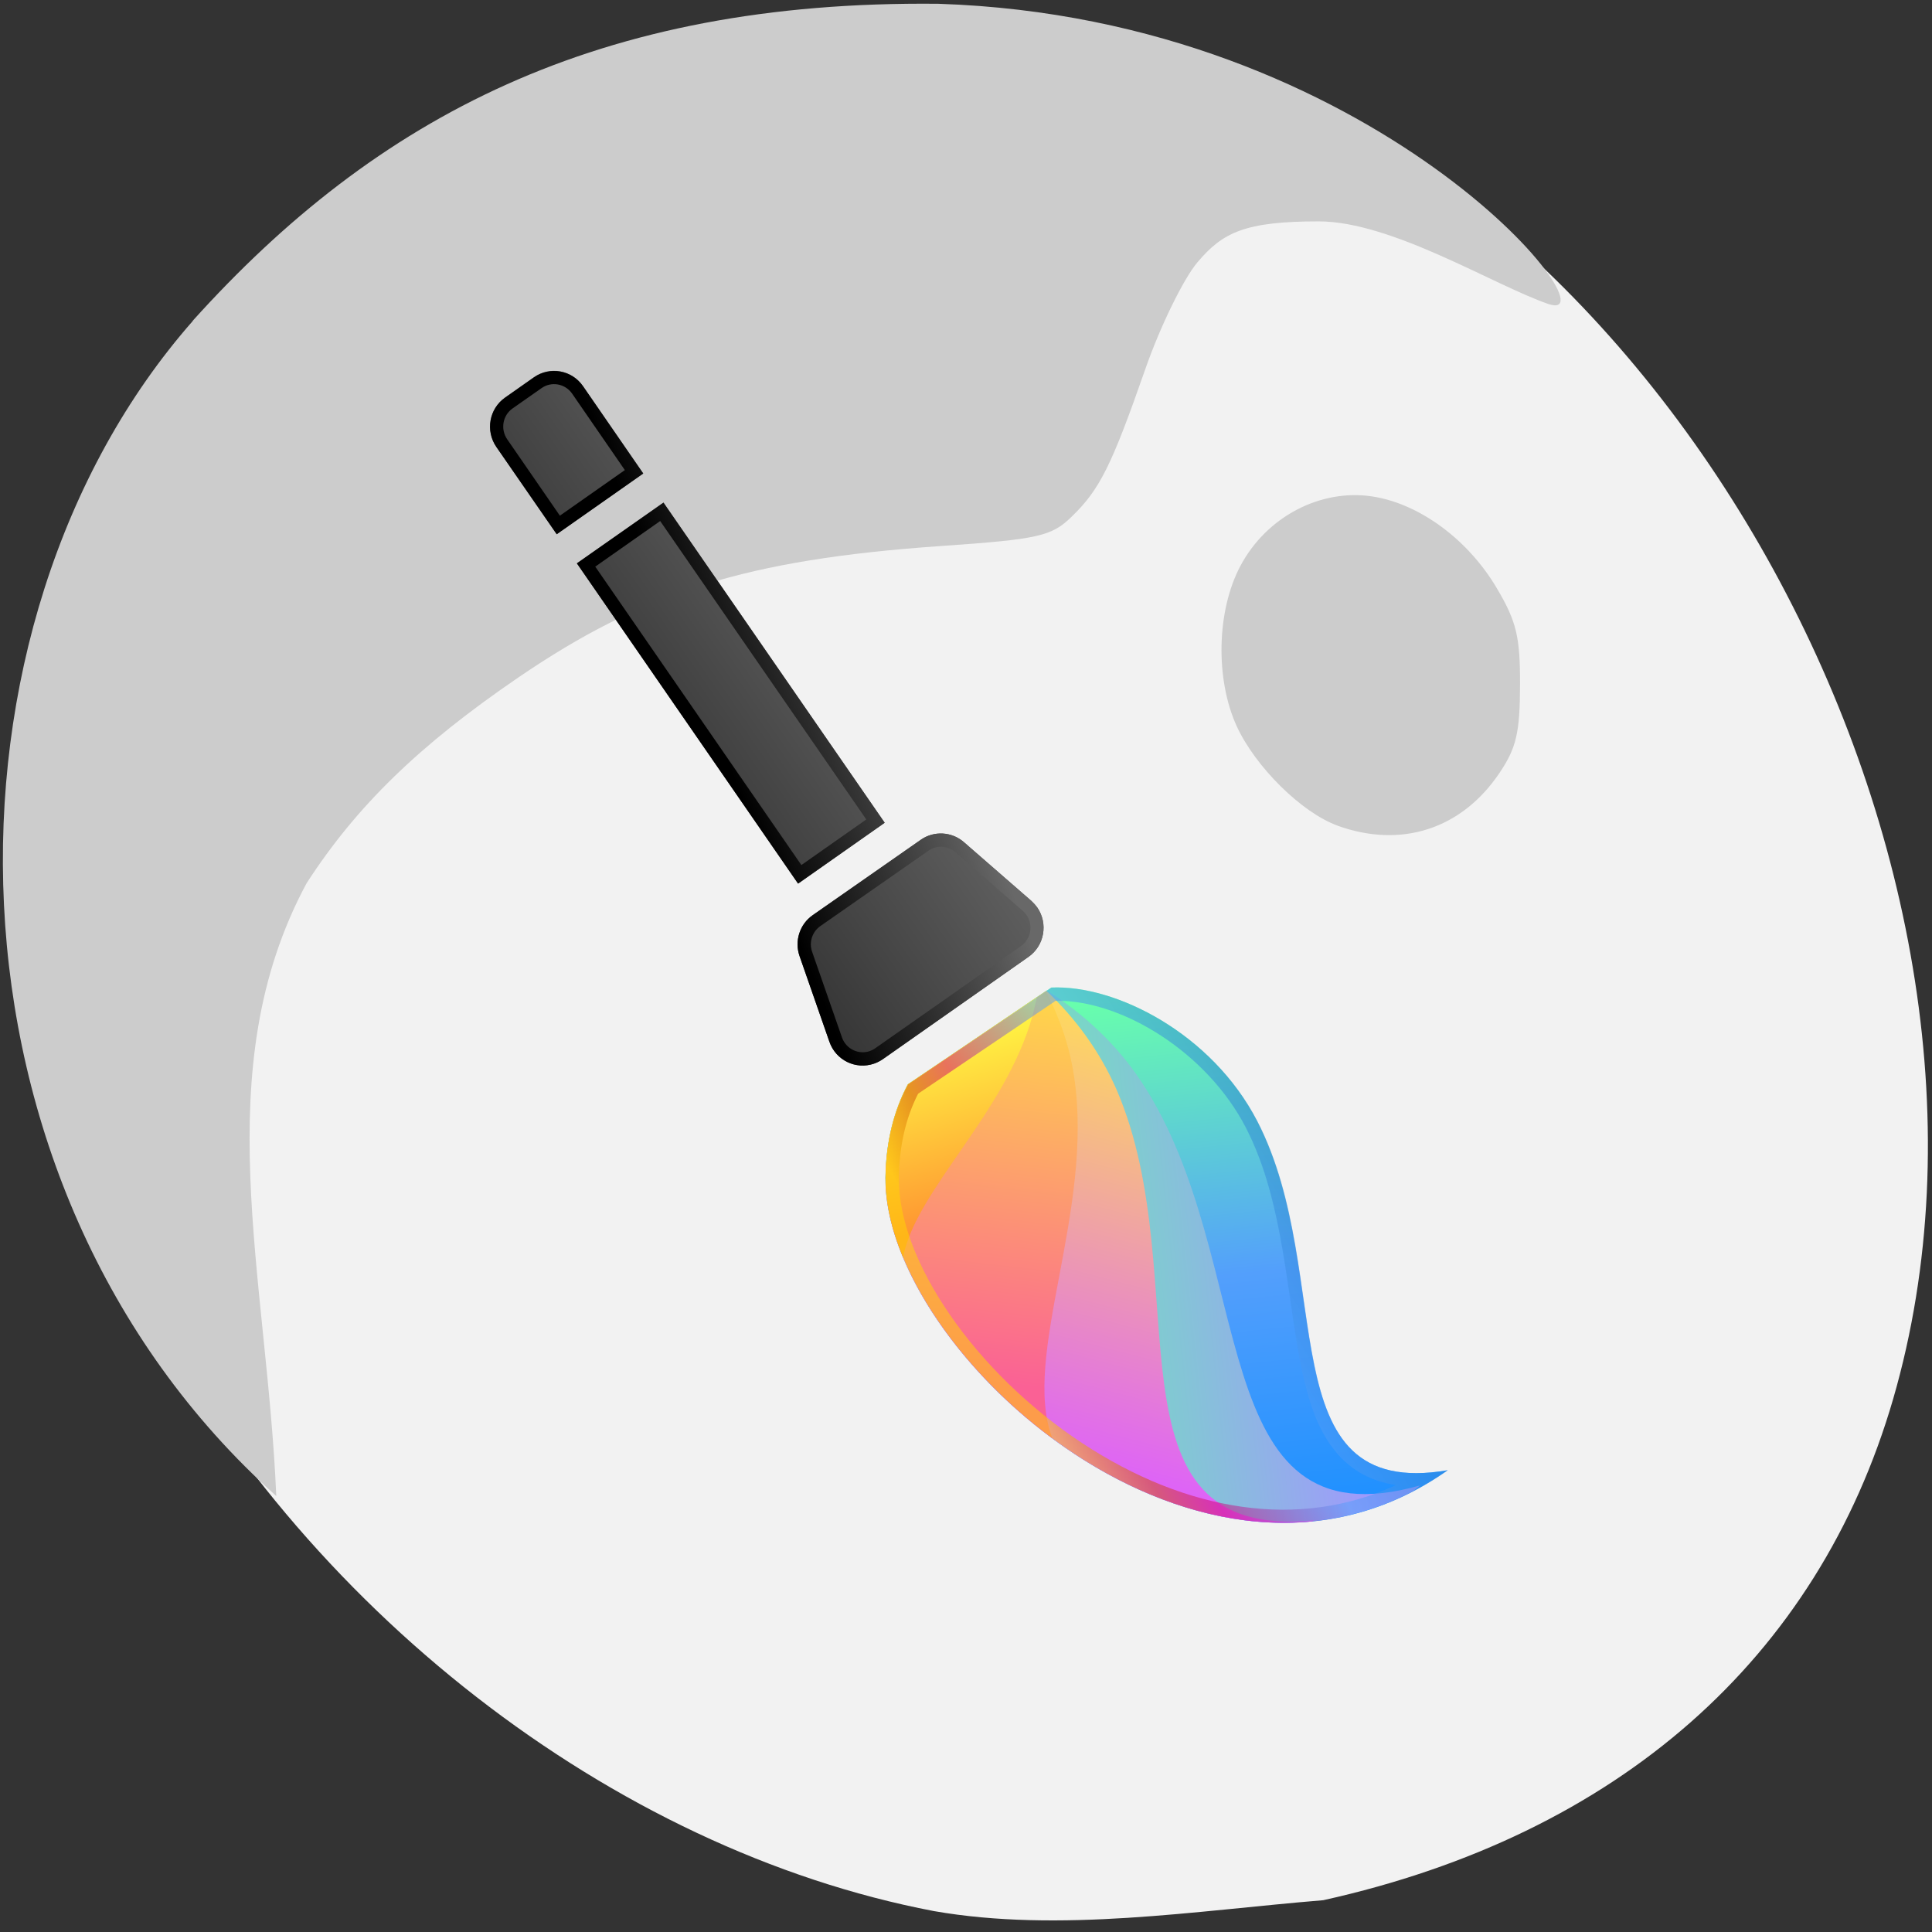 <svg xmlns="http://www.w3.org/2000/svg" viewBox="0 0 48 48"><rect x="0" y="0" width="48" height="48" fill="#333333" stroke="none"/><defs><linearGradient id="8" gradientUnits="userSpaceOnUse" x1="76.55" y1="39.879" x2="94.83" y2="46.74" gradientTransform="matrix(-0.264 0.037 0.055 0.402 43.16 3.232)"><stop stop-color="#686868"/><stop offset="1" stop-color="#000"/></linearGradient><linearGradient id="5" gradientUnits="userSpaceOnUse" x1="50.559" y1="44.588" x2="7.02" y2="20.905" gradientTransform="matrix(-0.163 0.195 -0.325 -0.276 42.17 30.972)"><stop stop-color="#ffd800" stop-opacity="0.502"/><stop offset="0.145" stop-color="#ffd700" stop-opacity="0.502"/><stop offset="0.251" stop-color="#ce4e02" stop-opacity="0.502"/><stop offset="0.335" stop-color="#d20078" stop-opacity="0.502"/><stop offset="0.535" stop-color="#539ffc" stop-opacity="0.502"/><stop offset="1" stop-color="#0063a2" stop-opacity="0.502"/></linearGradient><linearGradient id="7" gradientUnits="userSpaceOnUse" x1="99" x2="157.12" gradientTransform="matrix(-0.154 0.108 0.327 0.473 34.12 -6.579)"><stop stop-color="#818181"/><stop offset="1" stop-color="#353535"/></linearGradient><linearGradient id="6" gradientUnits="userSpaceOnUse" x1="124.33" x2="156.69" gradientTransform="matrix(-0.154 0.108 0.327 0.473 34.12 -6.579)"><stop stop-color="#fff"/><stop offset="1" stop-color="#ececec"/></linearGradient><linearGradient id="4" gradientUnits="userSpaceOnUse" x1="32.16" y1="17.759" x2="19.507" y2="24.628" gradientTransform="matrix(-0.344 0.411 -0.154 -0.131 36.09 19.856)"><stop stop-color="#ff9531"/><stop offset="1" stop-color="#ffff45"/></linearGradient><linearGradient id="3" gradientUnits="userSpaceOnUse" x1="49.41" y1="13.442" x2="24.855" y2="29.795" gradientTransform="matrix(-0.211 0.252 -0.251 -0.213 38.798 24.803)"><stop stop-color="#fa6195"/><stop offset="1" stop-color="#ffd749"/></linearGradient><linearGradient id="0" gradientUnits="userSpaceOnUse" x1="38.692" y1="2.795" x2="19.535" y2="36.05" gradientTransform="matrix(-0.163 0.195 -0.325 -0.276 42.17 30.972)"><stop stop-color="#1a8fff"/><stop offset="0.475" stop-color="#539ffc"/><stop offset="1" stop-color="#68ffac"/></linearGradient><linearGradient id="2" gradientUnits="userSpaceOnUse" x1="53.969" y1="10.495" x2="24.288" y2="35.438" gradientTransform="matrix(-0.16 0.191 -0.331 -0.282 41.623 29.971)"><stop stop-color="#dd61fa"/><stop offset="1" stop-color="#ffdc5a"/></linearGradient><linearGradient id="1" gradientUnits="userSpaceOnUse" x1="43.17" y1="3.653" x2="57.04" y2="28.948" gradientTransform="matrix(-0.153 0.183 -0.346 -0.294 42.26 31.14)"><stop stop-color="#a196ff"/><stop offset="1" stop-color="#60ffa3"/></linearGradient></defs><path d="m 23.2 47.48 c -7.988 -1.527 -15.715 -7.531 -19.785 -15.375 c -3.414 -6.578 -3.941 -12.992 -1.539 -18.637 c 1.805 -4.242 5.902 -8.203 10.992 -10.625 c 5.426 -2.578 10.473 -3.172 15.691 -1.836 c 12.875 3.293 22.309 20.523 18.477 33.746 c -1.875 6.461 -6.844 10.832 -14.16 12.457 c -3.184 0.262 -6.547 0.816 -9.676 0.27" fill="#f2f2f2"/><g fill="#ccc"><path d="m 4.785 7.973 c 4.574 -5.078 10.07 -7.969 18.531 -7.879 c 10.914 0.355 16.898 8.04 15.16 7.461 c -1.359 -0.465 -3.887 -2.055 -5.715 -2.055 c -1.828 0 -2.383 0.273 -3.01 1.016 c -0.348 0.41 -0.934 1.609 -1.301 2.668 c -0.836 2.395 -1.129 2.98 -1.828 3.656 c -0.496 0.484 -0.824 0.559 -3.266 0.727 c -4.793 0.336 -7.363 1.137 -10.48 3.266 c -2.461 1.68 -4.02 3.195 -5.258 5.109 c -2.492 4.629 -0.988 9.727 -0.754 15.227 c -8.66 -7.762 -8.691 -21.676 -2.07 -29.2"/><path d="m 33.23 20.512 c -0.887 -0.32 -2.039 -1.457 -2.504 -2.469 c -0.535 -1.172 -0.5 -2.867 0.09 -3.98 c 0.645 -1.219 1.98 -1.922 3.27 -1.73 c 1.176 0.176 2.395 1.074 3.109 2.293 c 0.484 0.82 0.574 1.199 0.57 2.398 c -0.004 1.176 -0.09 1.555 -0.508 2.176 c -0.938 1.398 -2.441 1.887 -4.03 1.313"/></g><path d="m 26.12 24.535 c 1.602 -0.07 3.988 1.141 5.113 3.32 c 1.988 3.848 0.219 9.445 4.734 8.672 c -6.05 4.27 -14.02 -2.926 -13.969 -7.27 c 0.012 -0.922 0.223 -1.688 0.555 -2.316" fill="url(#0)"/><path d="m 35.12 37.04 c -5.918 3.102 -13.164 -3.641 -13.12 -7.785 c 0.012 -0.922 0.223 -1.688 0.555 -2.316 l 3.449 -2.332 c 0.902 0.566 1.738 1.328 2.367 2.289 c 2.93 4.457 1.473 11.547 6.906 10.01 c -0.051 0.043 -0.102 0.09 -0.156 0.133" fill="url(#1)"/><path d="m 32.598 37.801 c -5.27 0.516 -10.637 -4.973 -10.598 -8.539 c 0.012 -0.926 0.223 -1.691 0.555 -2.32 l 3.445 -2.324 c 0.707 0.668 1.324 1.496 1.742 2.457 c 2.043 4.734 -0.523 11.238 4.906 10.695 c -0.016 0.012 -0.031 0.02 -0.051 0.031" fill="url(#2)"/><path d="m 26.14 35.73 c -2.445 -1.813 -4.156 -4.449 -4.137 -6.473 c 0.012 -0.926 0.223 -1.691 0.555 -2.316 l 3.426 -2.313 c 0.34 0.648 0.59 1.363 0.703 2.129 c 0.5 3.348 -1.32 6.93 -0.543 8.973" fill="url(#3)"/><path d="m 22.438 31.24 c -0.289 -0.691 -0.441 -1.367 -0.438 -1.984 c 0.012 -0.926 0.223 -1.691 0.555 -2.316 l 3.203 -2.164 c -0.027 0.148 -0.063 0.297 -0.102 0.445 c -0.668 2.438 -2.91 4.355 -3.219 6.02" fill="url(#4)"/><path d="m 33.1 35.961 c -0.352 -0.473 -0.582 -1.094 -0.762 -1.953 c -0.07 -0.332 -0.129 -0.691 -0.203 -1.176 c -0.012 -0.082 -0.141 -0.977 -0.184 -1.246 c -0.242 -1.578 -0.516 -2.629 -1 -3.574 c -0.965 -1.867 -3.082 -3.172 -4.723 -3.148 l -3.418 2.309 c -0.305 0.598 -0.469 1.297 -0.477 2.094 c -0.023 2.039 1.887 4.828 4.547 6.582 c 2.602 1.715 5.391 2.164 7.805 1.047 c -0.676 -0.102 -1.199 -0.414 -1.582 -0.934 m -6.98 -11.426 c 1.602 -0.07 3.988 1.141 5.117 3.32 c 1.988 3.848 0.215 9.445 4.73 8.672 c -6.05 4.27 -14.01 -2.926 -13.965 -7.27 c 0.008 -0.922 0.219 -1.688 0.555 -2.316" fill="url(#5)"/><path d="m 16.484 12.484 l -2.152 1.512 l 5.496 7.957 l 2.152 -1.512 m 0.898 0.422 l -2.688 1.875 c -0.32 0.223 -0.457 0.641 -0.324 1.016 l 0.742 2.129 c 0.156 0.457 0.656 0.699 1.113 0.539 c 0.074 -0.023 0.145 -0.063 0.211 -0.105 l 3.621 -2.543 c 0.395 -0.277 0.492 -0.828 0.219 -1.227 c -0.043 -0.059 -0.094 -0.113 -0.148 -0.164 l -1.676 -1.461 c -0.301 -0.262 -0.742 -0.285 -1.07 -0.059 m -6.895 -9.102 l -1.5 -2.168 c -0.273 -0.402 -0.82 -0.5 -1.215 -0.223 l -0.719 0.504 c -0.395 0.277 -0.492 0.828 -0.219 1.227 l 1.5 2.172" fill="url(#6)"/><path d="m 16.484 12.484 l -2.152 1.512 l 5.496 7.957 l 2.152 -1.512 m 0.898 0.422 l -2.688 1.875 c -0.32 0.223 -0.457 0.641 -0.324 1.016 l 0.742 2.129 c 0.156 0.457 0.656 0.699 1.113 0.539 c 0.074 -0.023 0.145 -0.063 0.211 -0.105 l 3.621 -2.543 c 0.395 -0.277 0.492 -0.828 0.219 -1.227 c -0.043 -0.059 -0.094 -0.113 -0.148 -0.164 l -1.676 -1.461 c -0.301 -0.262 -0.742 -0.285 -1.07 -0.059 m -6.895 -9.102 l -1.5 -2.168 c -0.273 -0.402 -0.82 -0.5 -1.215 -0.223 l -0.719 0.504 c -0.395 0.277 -0.492 0.828 -0.219 1.227 l 1.5 2.172" fill="url(#7)"/><path d="m 21.523 20.359 l -1.613 1.133 l -5.121 -7.414 l 1.613 -1.133 m 0.082 -0.457 l -2.152 1.508 l 5.496 7.957 l 2.152 -1.512 m 1.754 0.73 l 1.68 1.461 c 0.035 0.031 0.063 0.066 0.09 0.102 c 0.172 0.25 0.113 0.594 -0.137 0.77 l -3.621 2.539 c -0.043 0.031 -0.086 0.051 -0.133 0.07 c -0.285 0.098 -0.594 -0.051 -0.695 -0.34 l -0.742 -2.129 c -0.082 -0.234 0.004 -0.496 0.207 -0.637 l 2.684 -1.871 c 0.207 -0.145 0.48 -0.129 0.672 0.035 m -0.859 -0.309 l -2.688 1.875 c -0.324 0.227 -0.457 0.641 -0.328 1.016 l 0.742 2.129 c 0.16 0.461 0.656 0.703 1.113 0.543 c 0.074 -0.027 0.145 -0.063 0.211 -0.109 l 3.621 -2.543 c 0.398 -0.277 0.496 -0.828 0.219 -1.227 c -0.043 -0.059 -0.09 -0.113 -0.145 -0.164 l -1.68 -1.461 c -0.301 -0.262 -0.742 -0.285 -1.066 -0.059 m -8.969 -8.05 l -1.309 -1.898 c -0.172 -0.25 -0.113 -0.594 0.133 -0.766 l 0.719 -0.504 c 0.246 -0.176 0.59 -0.113 0.762 0.137 l 1.309 1.898 m 0.457 0.086 l -1.496 -2.172 c -0.277 -0.398 -0.82 -0.496 -1.219 -0.219 l -0.715 0.504 c -0.398 0.277 -0.496 0.824 -0.219 1.227 l 1.5 2.168" fill="url(#8)"/></svg>